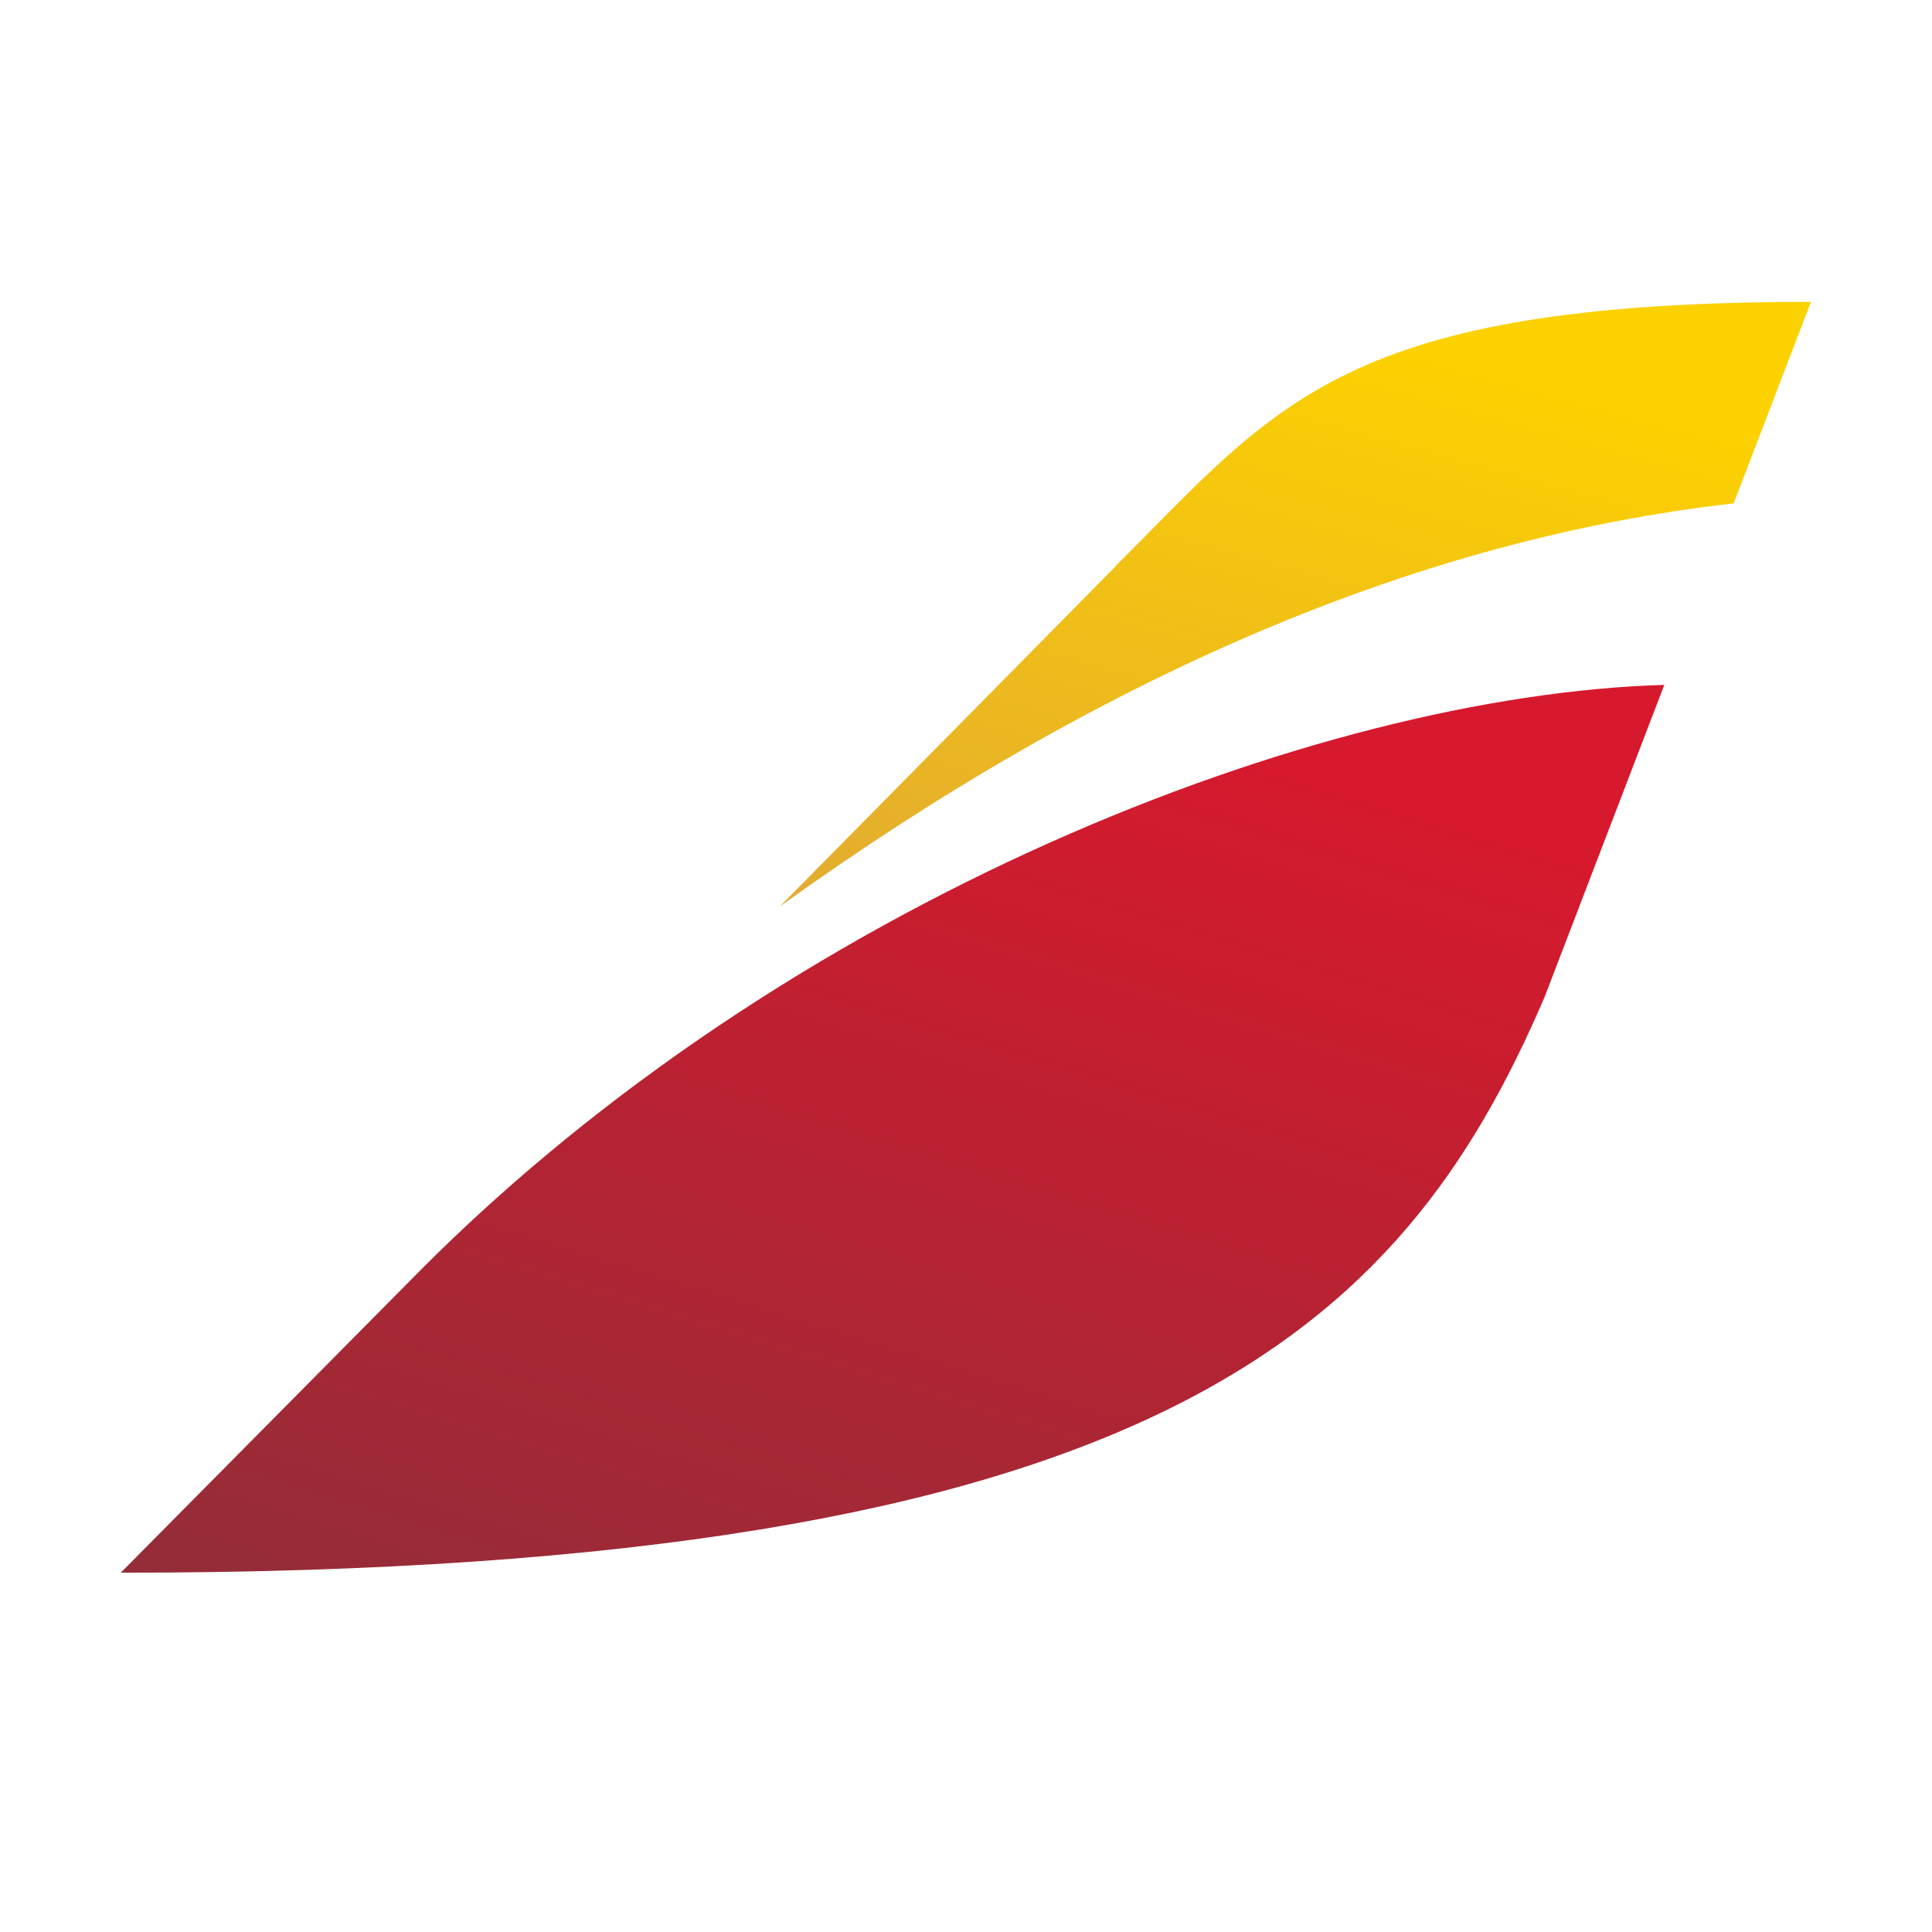 <svg width="32" height="32" viewBox="0 0 32 32" fill="none" xmlns="http://www.w3.org/2000/svg">
<path d="M6.947 21.056L2 26.049C19.172 26.049 23.22 22.012 25.582 16.517L27.566 11.344C21.781 11.511 13.05 14.921 6.947 21.055" fill="url(#paint0_linear)"/>
<path d="M18.481 9.377L12.915 15.015C18.2 11.215 23.47 8.929 28.715 8.338L29.995 5C22.223 5 21.164 6.7 18.476 9.377" fill="url(#paint1_linear)"/>
<defs>
<linearGradient id="paint0_linear" x1="17.493" y1="11.344" x2="10.356" y2="34.641" gradientUnits="userSpaceOnUse">
<stop stop-color="#D7192D"/>
<stop offset="1" stop-color="#7E333B"/>
</linearGradient>
<linearGradient id="paint1_linear" x1="20.857" y1="5" x2="17.766" y2="16.338" gradientUnits="userSpaceOnUse">
<stop stop-color="#FCD100"/>
<stop offset="1" stop-color="#E2AB31"/>
</linearGradient>
</defs>
</svg>
